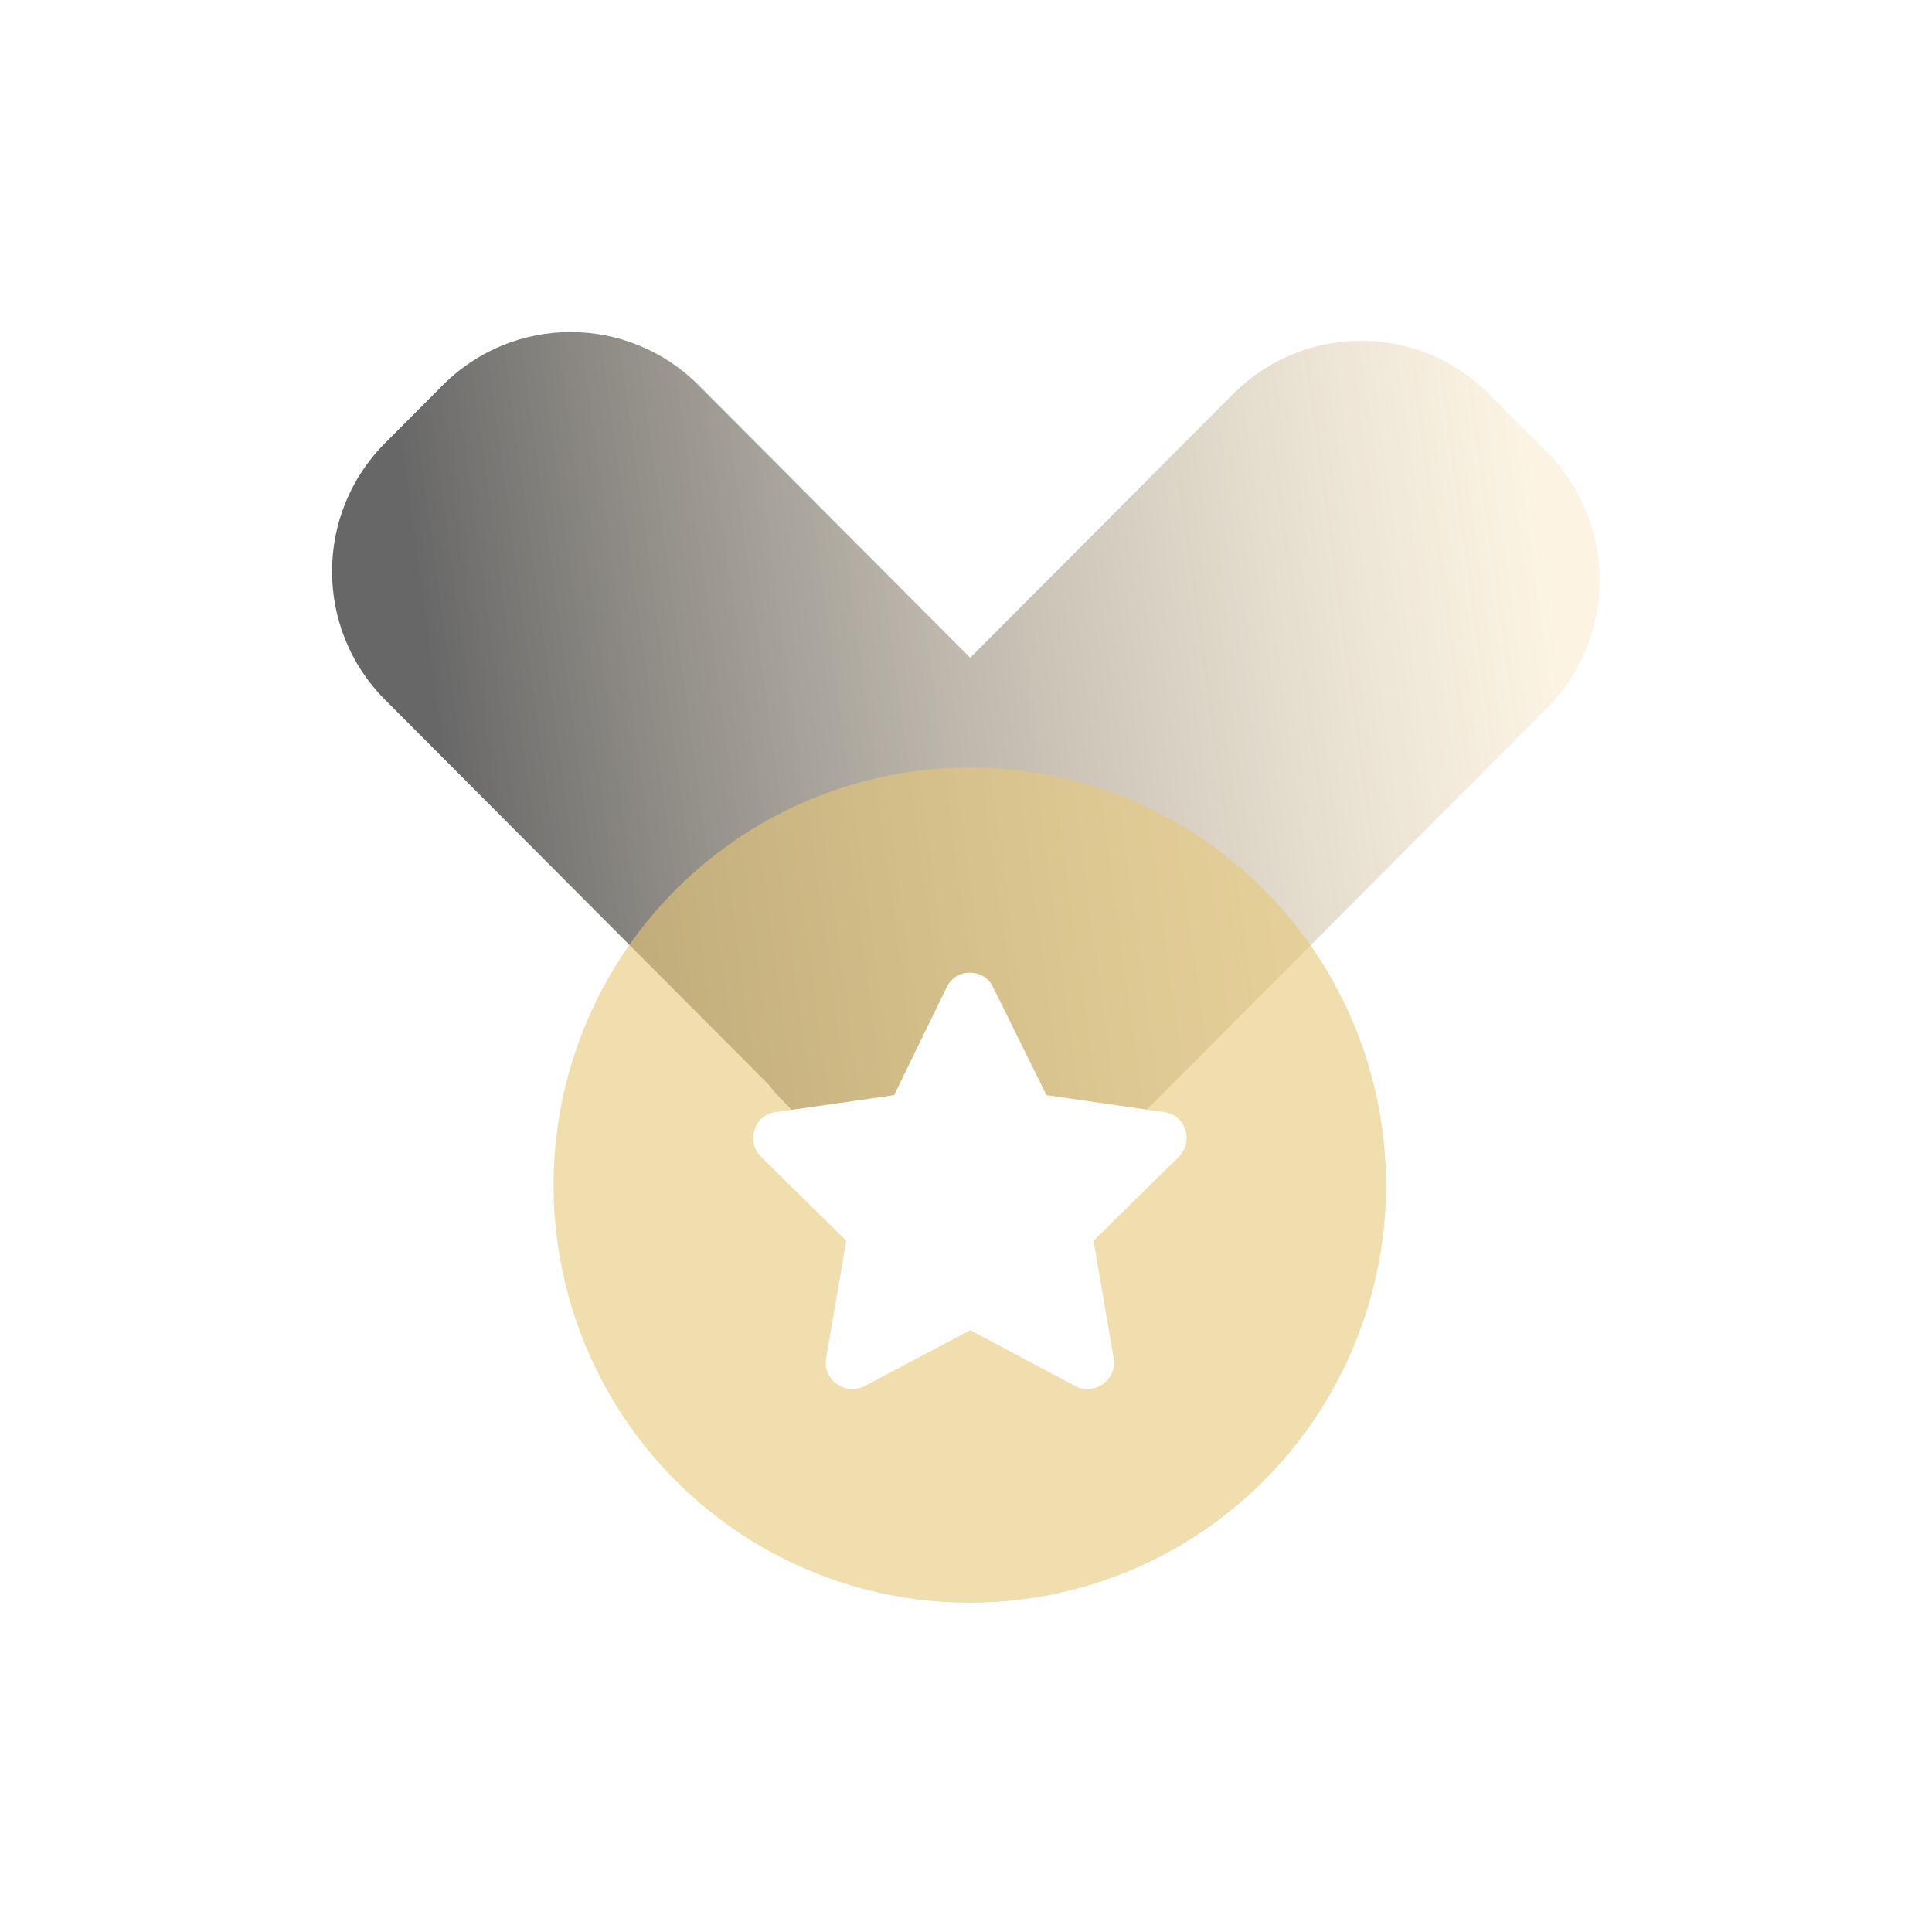 <svg width="64" height="64" viewBox="0 0 64 64" fill="none" xmlns="http://www.w3.org/2000/svg">
<path fill-rule="evenodd" clip-rule="evenodd" d="M12.754 14.68C10.415 17.027 10.415 20.832 12.754 23.179L25.462 35.929C25.613 36.124 25.779 36.312 25.958 36.492L27.871 38.411C30.21 40.758 34.003 40.758 36.342 38.411L51.236 23.468C53.575 21.121 53.575 17.316 51.236 14.969L49.322 13.049C46.983 10.702 43.191 10.702 40.851 13.049L32.139 21.79L23.139 12.76C20.8 10.413 17.007 10.413 14.668 12.76L12.754 14.68Z" fill="url(#paint0_linear_28_44)"/>
<g filter="url(#filter0_bi_28_44)">
<ellipse cx="31.926" cy="39.16" rx="13.789" ry="13.834" fill="#E7C878" fill-opacity="0.6"/>
</g>
<path d="M31.363 32.695L29.618 36.279L25.671 36.844C24.973 36.952 24.704 37.814 25.214 38.326L28.034 41.101L27.362 45.008C27.255 45.708 28.007 46.247 28.625 45.924L32.142 44.065L35.633 45.924C36.251 46.247 37.002 45.708 36.895 45.008L36.224 41.101L39.043 38.326C39.553 37.814 39.285 36.952 38.587 36.844L34.666 36.279L32.894 32.695C32.599 32.075 31.686 32.049 31.363 32.695Z" fill="white"/>
<defs>
<filter id="filter0_bi_28_44" x="14.138" y="21.325" width="35.577" height="35.669" filterUnits="userSpaceOnUse" color-interpolation-filters="sRGB">
<feFlood flood-opacity="0" result="BackgroundImageFix"/>
<feGaussianBlur in="BackgroundImage" stdDeviation="2"/>
<feComposite in2="SourceAlpha" operator="in" result="effect1_backgroundBlur_28_44"/>
<feBlend mode="normal" in="SourceGraphic" in2="effect1_backgroundBlur_28_44" result="shape"/>
<feColorMatrix in="SourceAlpha" type="matrix" values="0 0 0 0 0 0 0 0 0 0 0 0 0 0 0 0 0 0 127 0" result="hardAlpha"/>
<feOffset dx="0.2" dy="0.1"/>
<feGaussianBlur stdDeviation="0.5"/>
<feComposite in2="hardAlpha" operator="arithmetic" k2="-1" k3="1"/>
<feColorMatrix type="matrix" values="0 0 0 0 1 0 0 0 0 1 0 0 0 0 1 0 0 0 0.6 0"/>
<feBlend mode="normal" in2="shape" result="effect2_innerShadow_28_44"/>
</filter>
<linearGradient id="paint0_linear_28_44" x1="13.847" y1="19.9" x2="50.854" y2="14.827" gradientUnits="userSpaceOnUse">
<stop stop-color="#676767"/>
<stop offset="1" stop-color="#F9E8C8" stop-opacity="0.5"/>
</linearGradient>
</defs>
</svg>
